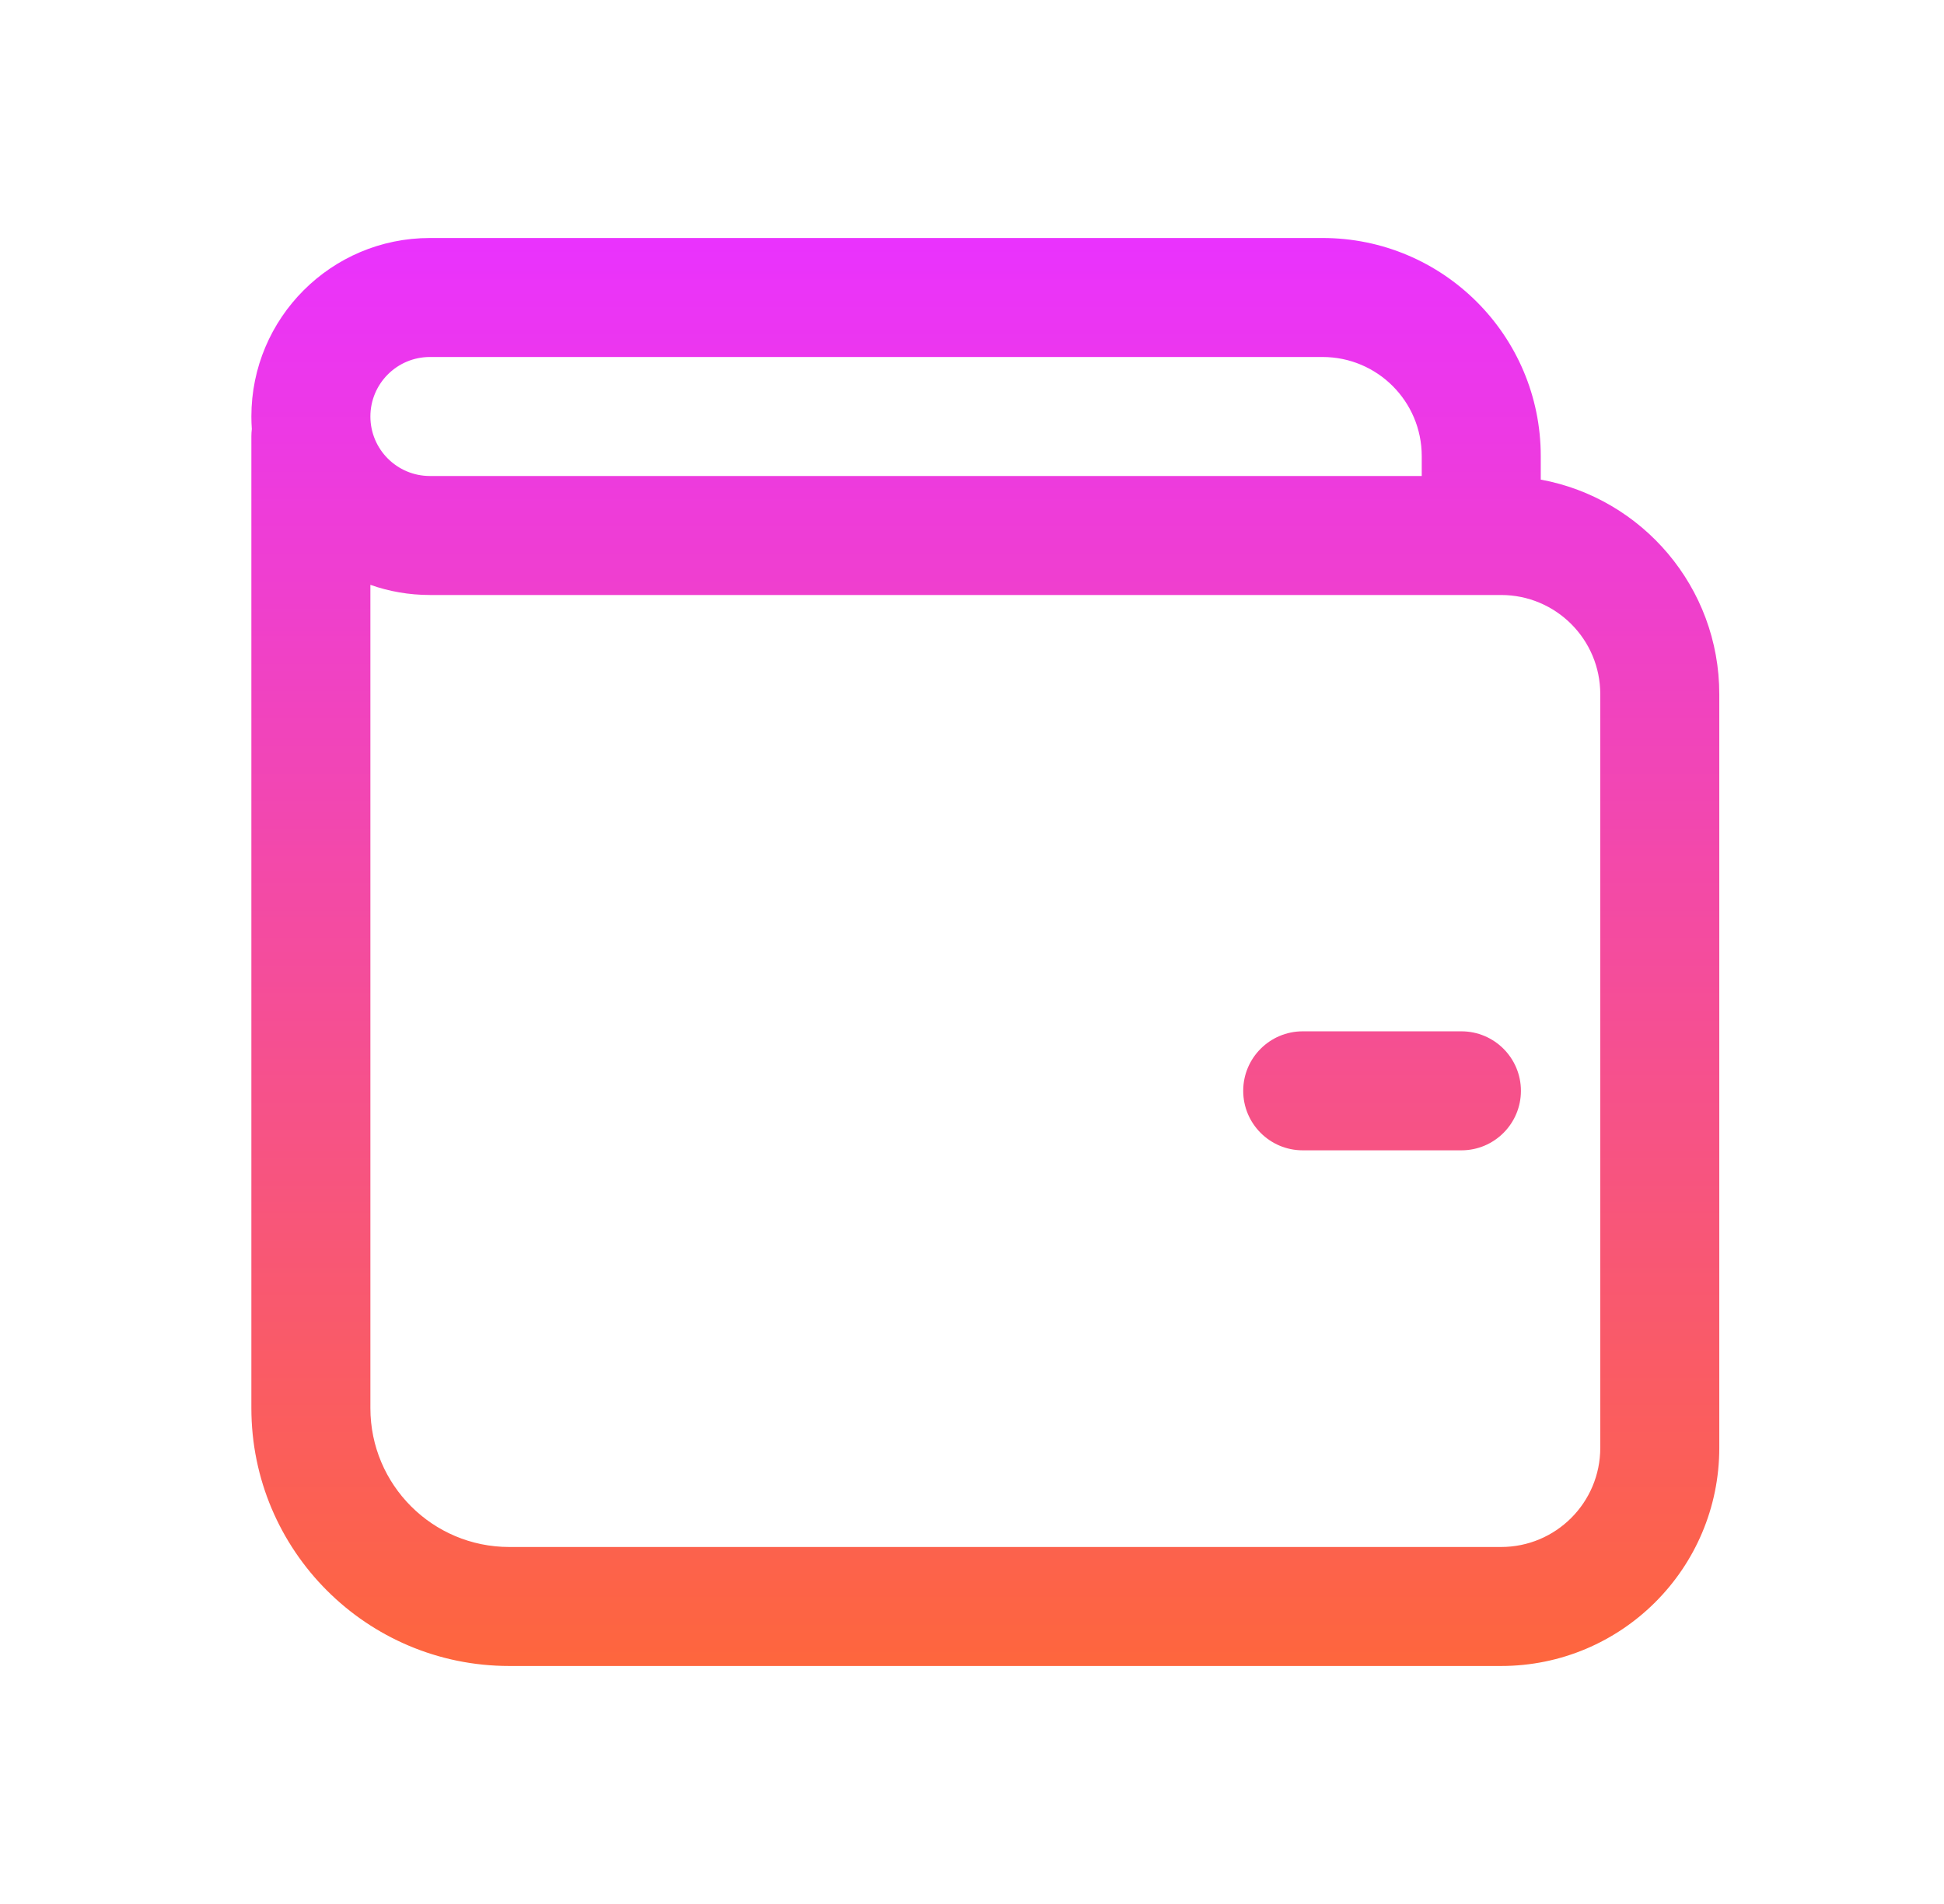 <svg width="49" height="48" viewBox="0 0 49 48" fill="none" xmlns="http://www.w3.org/2000/svg">
<path d="M32.836 26C32.008 26 31.336 26.672 31.336 27.5C31.336 28.328 32.008 29 32.836 29H36.836C37.664 29 38.336 28.328 38.336 27.5C38.336 26.672 37.664 26 36.836 26H32.836ZM38.836 11.5C38.836 8.462 36.373 6 33.336 6H10.836C8.351 6 6.336 8.015 6.336 10.5C6.336 10.607 6.34 10.713 6.347 10.817C6.34 10.877 6.336 10.938 6.336 11V35.5C6.336 39.09 9.246 42 12.836 42H37.836C40.873 42 43.336 39.538 43.336 36.5V17.5C43.336 14.804 41.396 12.561 38.836 12.091V11.5ZM9.336 10.5C9.336 9.672 10.008 9 10.836 9H33.336C34.717 9 35.836 10.119 35.836 11.5V12H10.836C10.008 12 9.336 11.328 9.336 10.5ZM10.836 15H37.836C39.217 15 40.336 16.119 40.336 17.5V36.5C40.336 37.881 39.217 39 37.836 39H12.836C10.903 39 9.336 37.433 9.336 35.5V14.744C9.805 14.91 10.31 15 10.836 15Z" fill="url(#paint0_linear_4009_52042)"/>
<defs>
<linearGradient id="paint0_linear_4009_52042" x1="24.836" y1="6" x2="24.836" y2="42" gradientUnits="userSpaceOnUse">
<stop stop-color="#EA32FE"/>
<stop offset="1" stop-color="#FE663D"/>
</linearGradient>
</defs>
</svg>
